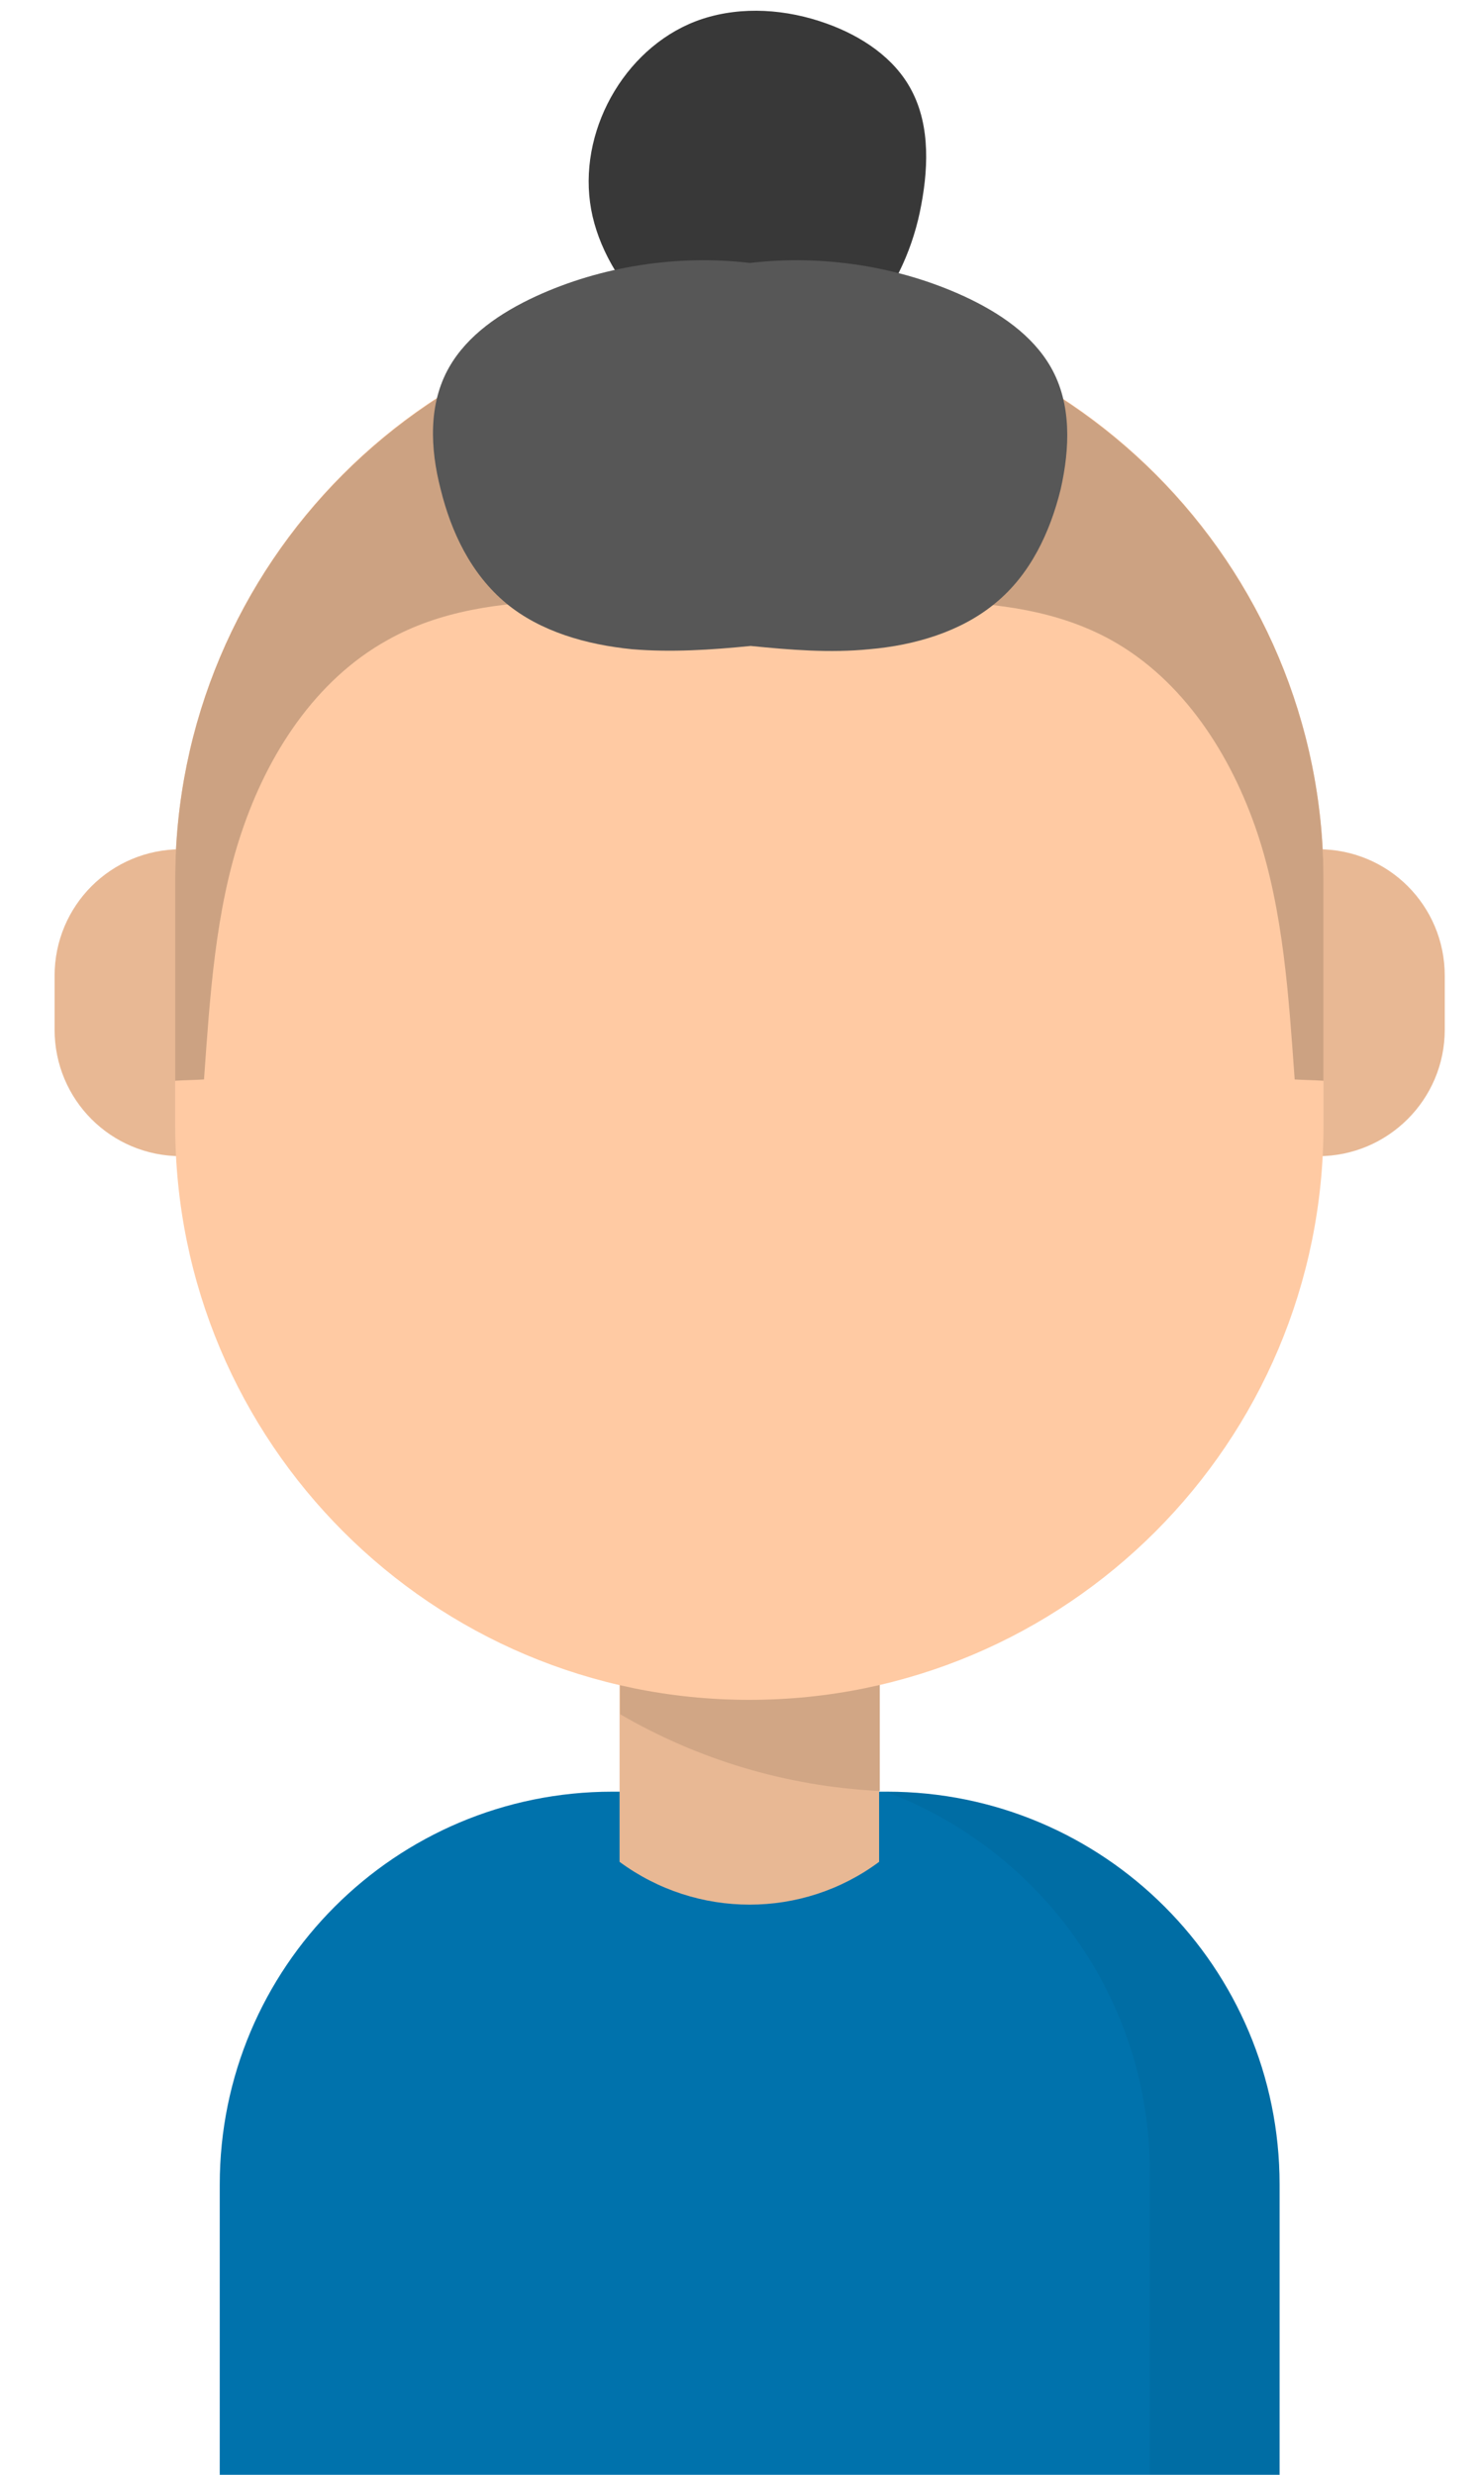 <?xml version="1.0" encoding="UTF-8" standalone="no"?>
<svg
   xmlns:dc="http://purl.org/dc/elements/1.1/"
   xmlns:cc="http://creativecommons.org/ns#"
   xmlns:rdf="http://www.w3.org/1999/02/22-rdf-syntax-ns#"
   xmlns:svg="http://www.w3.org/2000/svg"
   xmlns="http://www.w3.org/2000/svg"
   xmlns:sodipodi="http://sodipodi.sourceforge.net/DTD/sodipodi-0.dtd"
   xmlns:inkscape="http://www.inkscape.org/namespaces/inkscape"
   width="60mm"
   height="100mm"
   version="1.1"
   viewBox="0 0 60 100"
   id="svg30"
   sodipodi:docname="avatar04.svg"
   inkscape:version="1.0.1 (3bc2e813f5, 2020-09-07)">
  <defs
     id="defs34" />
  <sodipodi:namedview
     pagecolor="#ffffff"
     bordercolor="#666666"
     borderopacity="1"
     objecttolerance="10"
     gridtolerance="10"
     guidetolerance="10"
     inkscape:pageopacity="0"
     inkscape:pageshadow="2"
     inkscape:window-width="1103"
     inkscape:window-height="744"
     id="namedview32"
     showgrid="false"
     inkscape:zoom="1.3480068"
     inkscape:cx="93.903013"
     inkscape:cy="196.23134"
     inkscape:window-x="363"
     inkscape:window-y="97"
     inkscape:window-maximized="0"
     inkscape:current-layer="svg30" />
  <g
     transform="translate(-70.717,-83.161)"
     id="g28">
    <g
       transform="matrix(0.265,0,0,0.265,-204.69,57.587)"
       id="g26">
      <path
         d="m 1129.3,127.4 c -1.6,-11.8 5.9,-24.3 17.1,-28 6.1,-2 12.9,-1.5 19,0.7 5.3,1.9 10.3,5.2 12.9,10.1 3,5.6 2.6,12.5 1.3,18.7 -2.6,12.3 -11.9,25.6 -26.4,23.4 -11.6,-1.7 -22.4,-13.6 -23.9,-24.9 z"
         fill="#383838"
         id="path4" />
      <path
         d="m 1234.5,483.7 h -161.7 v -54.1 c 0,-33.1 26.8,-59.9 59.9,-59.9 h 41.9 c 33.1,0 59.9,26.8 59.9,59.9 z"
         fill="#0072ac"
         id="path6" />
      <path
         d="m 1174.6,369.7 h -0.2 c 23.5,8.8 40.3,31.4 40.3,58 v 56 h 19.8 v -54.1 c 0,-33.1 -26.8,-59.9 -59.9,-59.9 z"
         opacity="0.05"
         id="path8" />
      <path
         d="m 1173.4,380.4 c -11.7,8.7 -27.8,8.7 -39.6,0 v -70.7 h 39.6 z"
         fill="#e8b894"
         id="path10" />
      <path
         d="m 1133.9,357.9 c 11.7,6.8 25.2,11 39.6,11.7 v -59.9 h -39.6 z"
         fill="#d1a685"
         id="path12" />
      <g
         fill="#e8b894"
         id="g18">
        <path
           d="m 1240.4,272.8 c -10.7,0 -19.3,-8.6 -19.3,-19.3 v -8.2 c 0,-10.7 8.6,-19.3 19.3,-19.3 10.7,0 19.3,8.6 19.3,19.3 v 8.2 c 0,10.7 -8.7,19.3 -19.3,19.3 z"
           id="path14" />
        <path
           d="m 1066.9,272.8 c -10.7,0 -19.3,-8.6 -19.3,-19.3 v -8.2 c 0,-10.7 8.6,-19.3 19.3,-19.3 10.7,0 19.3,8.6 19.3,19.3 v 8.2 c 0,10.7 -8.7,19.3 -19.3,19.3 z"
           id="path16" />
      </g>
      <path
         d="m 1153.6,355.7 c -48.4,0 -87.6,-39.2 -87.6,-87.6 v -37.4 c 0,-48.4 39.2,-87.6 87.6,-87.6 48.4,0 87.6,39.2 87.6,87.6 v 37.4 c 0,48.4 -39.2,87.6 -87.6,87.6 z"
         fill="#ffcaa3"
         id="path20" />
      <path
         d="m 1154,143.2 h -0.4 -0.4 c -48.2,0.2 -87.2,39.3 -87.2,87.5 v 30.6 c 1.5,-0.1 2.9,-0.1 4.4,-0.2 0.9,-12.6 1.7,-25.7 5.7,-37.6 4,-12 11.3,-23.3 22.3,-29.4 16,-9 36.7,-4.9 55.2,-6 18.5,1.2 39.1,-2.9 55.2,6 11,6.1 18.3,17.5 22.3,29.4 4,12 4.8,25.1 5.7,37.6 1.5,0.1 2.9,0.1 4.4,0.2 v -30.6 c 0,-48.2 -39,-87.3 -87.2,-87.5 z"
         fill="#cca282"
         id="path22" />
      <path
         d="m 1199.6,152.5 c -2.8,-4.9 -7.8,-8.3 -13.2,-10.8 -10,-4.6 -21.6,-6.4 -32.7,-5.1 -11.1,-1.3 -22.7,0.5 -32.7,5.1 -5.4,2.5 -10.4,5.9 -13.2,10.8 -3.2,5.6 -2.9,12.4 -1.3,18.6 1.6,6.5 4.6,12.9 10,17.4 5.2,4.3 12.2,6.3 19.2,7 6,0.5 12.1,0.1 18.1,-0.5 6,0.6 12.1,1.1 18.1,0.5 7,-0.6 14,-2.7 19.2,-7 5.4,-4.4 8.4,-10.9 10,-17.4 1.4,-6.2 1.7,-13 -1.5,-18.6 z"
         fill="#575757"
         id="path24" />
    </g>
  </g>
</svg>
